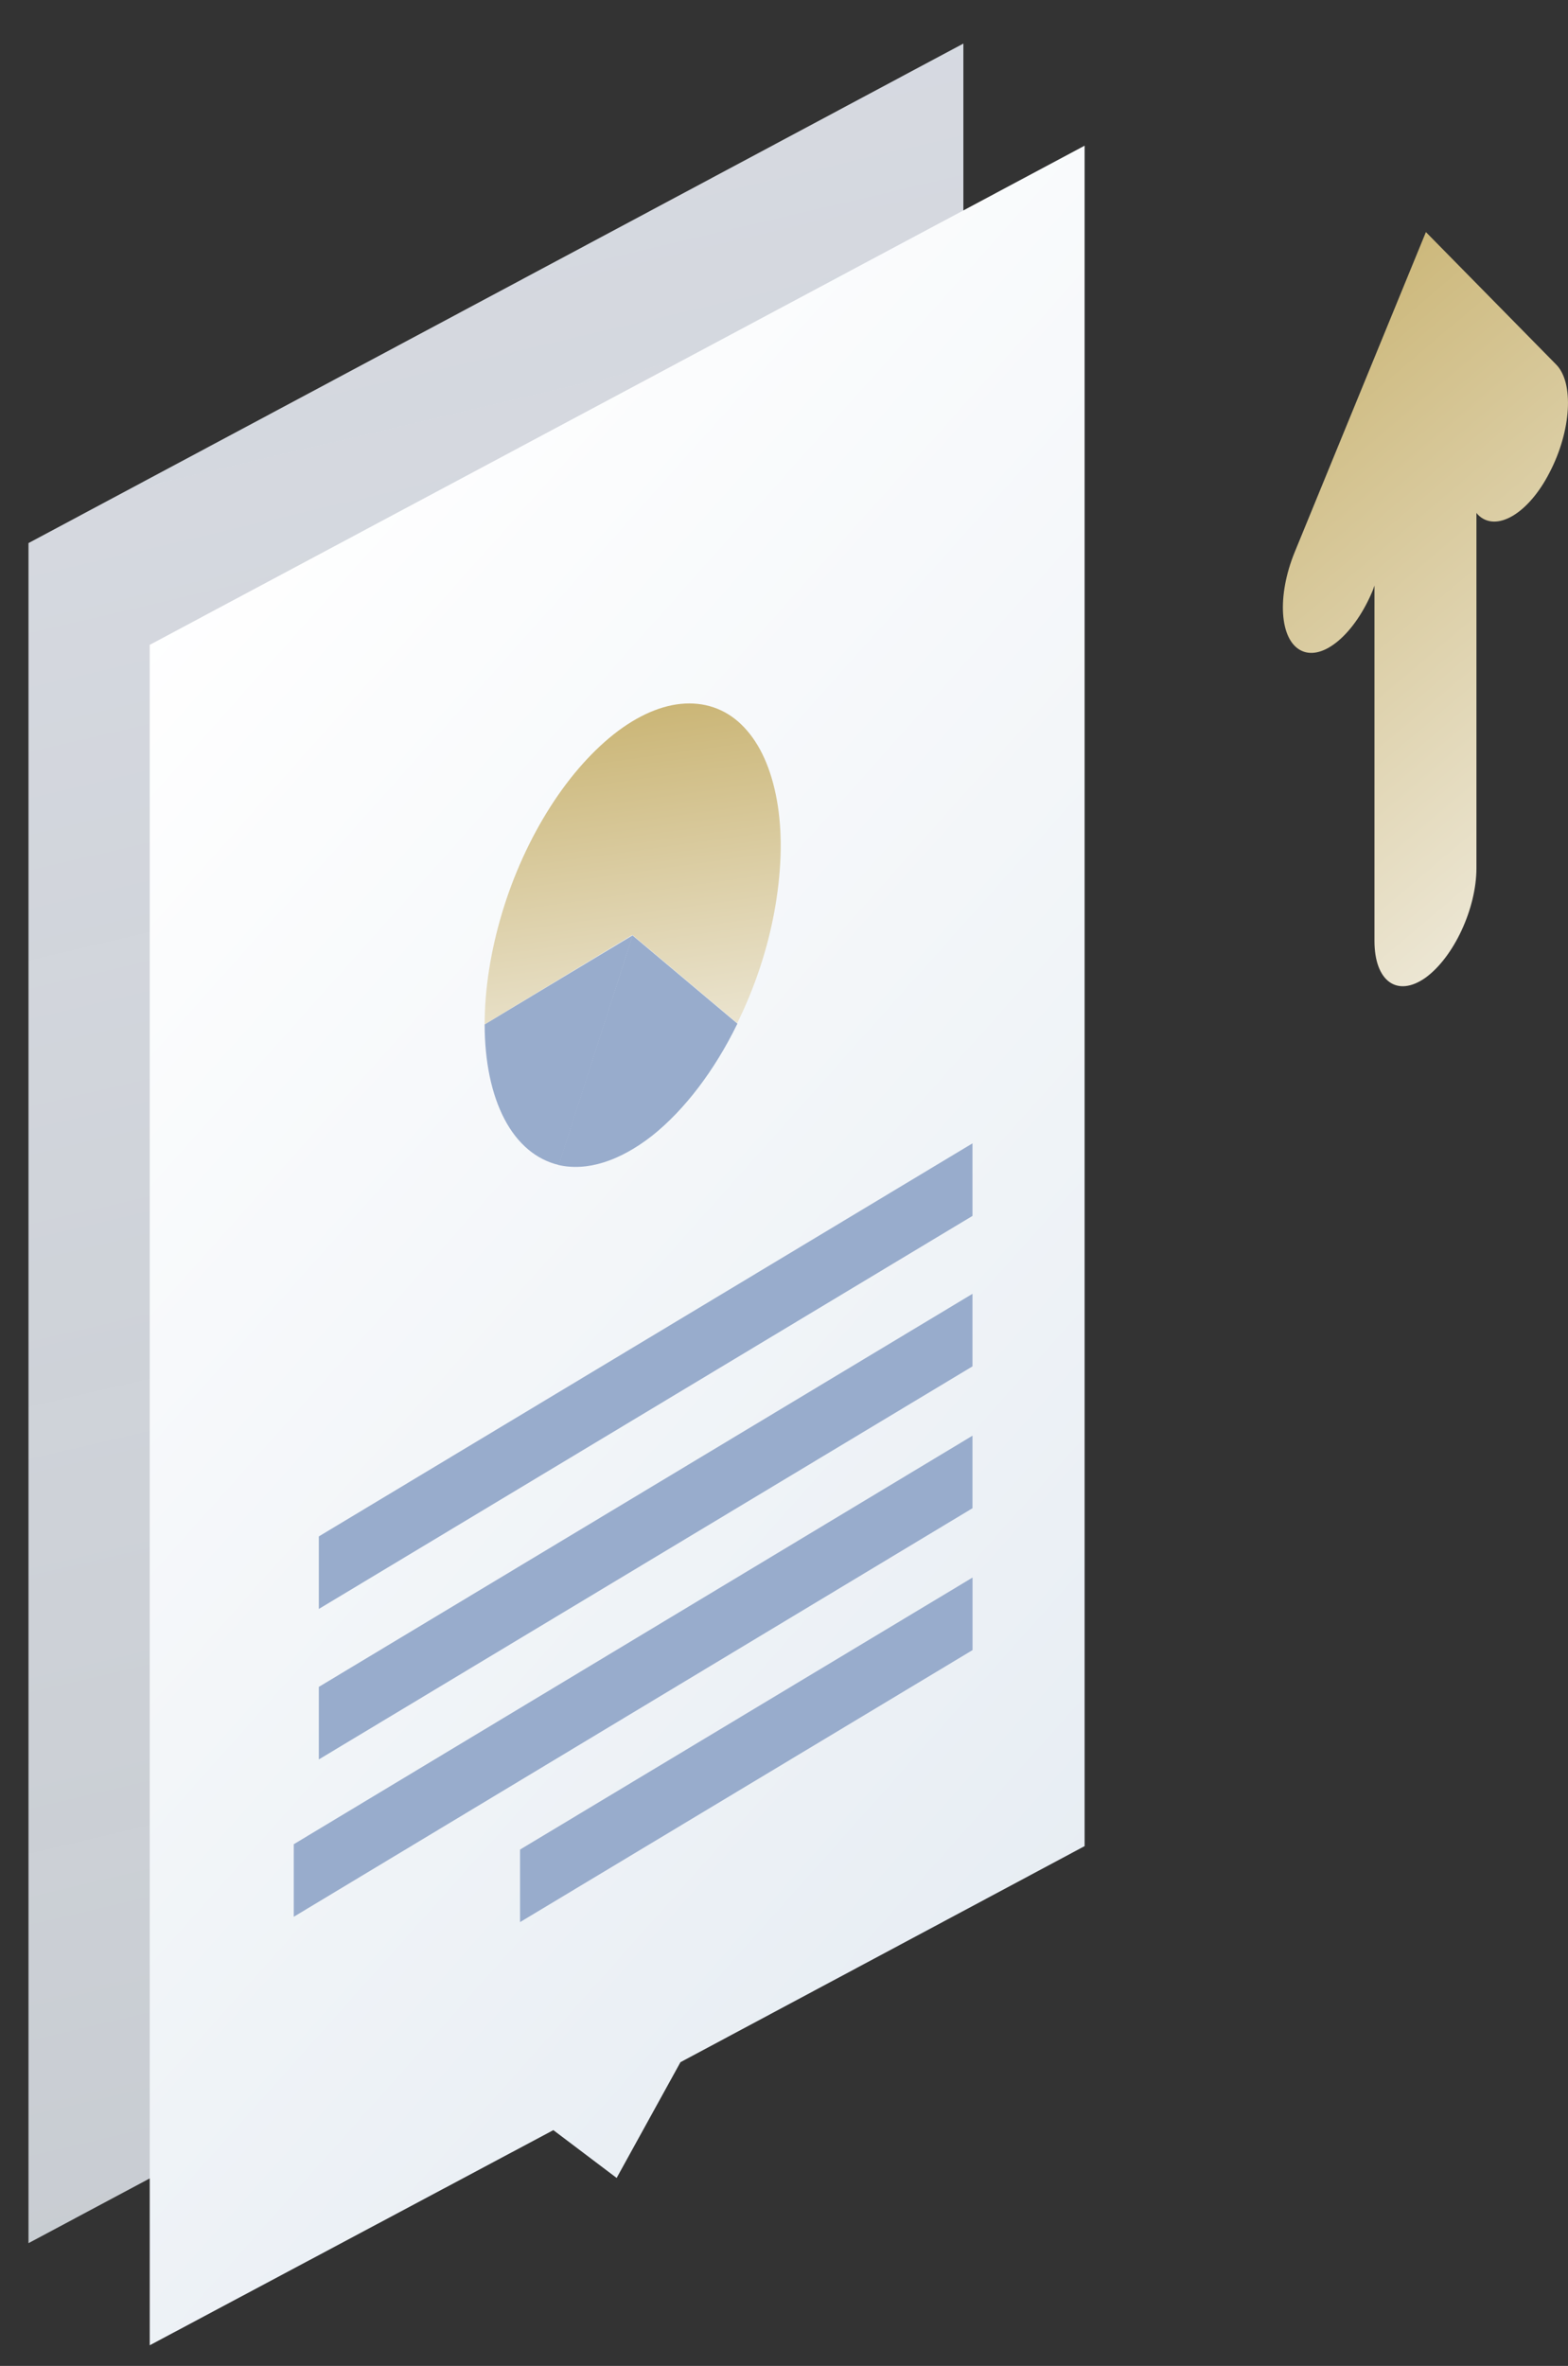 <svg width="63" height="95" viewBox="0 0 63 95" fill="none" xmlns="http://www.w3.org/2000/svg">
<rect x="0" y="0" width="63" height="95" fill="#333333" stroke="none"/>
<path d="M38.707 1.749L1.145 21.807V90.071L38.707 70.032V1.749Z" fill="url(#paint0_linear_3039_213558)"/>
<path d="M43.578 5.85L6.016 25.893V94.172L22.233 85.533L24.776 87.453L27.34 82.805L43.578 74.129V5.85Z" fill="url(#paint1_linear_3039_213558)"/>
<path d="M19.473 41.133C19.473 42.637 19.752 43.956 20.274 44.946C20.796 45.936 21.551 46.567 22.455 46.78L25.427 37.552L19.473 41.133Z" fill="#98ACCC"/>
<path d="M22.443 46.78C23.58 47.042 24.894 46.625 26.199 45.606C27.494 44.577 28.706 42.996 29.628 41.103L25.416 37.562L22.443 46.78Z" fill="#98ACCC"/>
<path d="M19.473 41.132C19.473 39.715 19.715 38.182 20.172 36.659C20.628 35.135 21.299 33.67 22.11 32.399C22.921 31.128 23.862 30.08 24.831 29.352C25.809 28.624 26.788 28.246 27.692 28.246C28.596 28.246 29.397 28.614 30.012 29.332C30.637 30.05 31.056 31.089 31.252 32.36C31.447 33.631 31.391 35.087 31.112 36.61C30.832 38.134 30.32 39.667 29.621 41.084L25.409 37.542L19.473 41.132Z" fill="url(#paint2_linear_3039_213558)"/>
<path d="M39.073 51.952L12.81 67.735V70.648L39.073 54.865V51.952Z" fill="#98ACCC"/>
<path d="M39.073 45.91L12.81 61.693V64.606L39.073 48.823V45.91Z" fill="#98ACCC"/>
<path d="M39.073 57.649L11.803 74.053V76.966L39.073 60.561V57.649Z" fill="#98ACCC"/>
<path d="M39.075 63.345L20.895 74.267V77.18L39.075 66.258V63.345Z" fill="#98ACCC"/>
<path d="M57.291 9.319L52.018 22.172C51.297 23.937 51.411 25.703 52.284 26.126C53.156 26.55 54.446 25.444 55.167 23.678L55.224 23.513V37.778C55.224 39.402 56.134 40.061 57.272 39.261C58.41 38.437 59.321 36.483 59.321 34.859V20.595L59.378 20.665C60.098 21.395 61.407 20.642 62.261 18.97C63.133 17.299 63.247 15.369 62.526 14.639L57.291 9.319Z" fill="url(#paint3_linear_3039_213558)"/>
<defs>
<linearGradient id="paint0_linear_3039_213558" x1="-29.06" y1="-52.984" x2="11.738" y2="120.374" gradientUnits="userSpaceOnUse">
<stop stop-color="#E2E4ED"/>
<stop offset="1" stop-color="#E7EDF3" stop-opacity="0.8"/>
</linearGradient>
<linearGradient id="paint1_linear_3039_213558" x1="9.738" y1="20.044" x2="56.331" y2="61.667" gradientUnits="userSpaceOnUse">
<stop stop-color="white"/>
<stop offset="1" stop-color="#E7EDF3"/>
</linearGradient>
<linearGradient id="paint2_linear_3039_213558" x1="31.565" y1="27.76" x2="33.549" y2="42.014" gradientUnits="userSpaceOnUse">
<stop stop-color="#CBB677"/>
<stop offset="1" stop-color="#EEE9D9"/>
</linearGradient>
<linearGradient id="paint3_linear_3039_213558" x1="59.876" y1="5.534" x2="76.428" y2="25.09" gradientUnits="userSpaceOnUse">
<stop stop-color="#CBB677"/>
<stop offset="1" stop-color="#EEE9D9"/>
</linearGradient>
</defs>
</svg>
